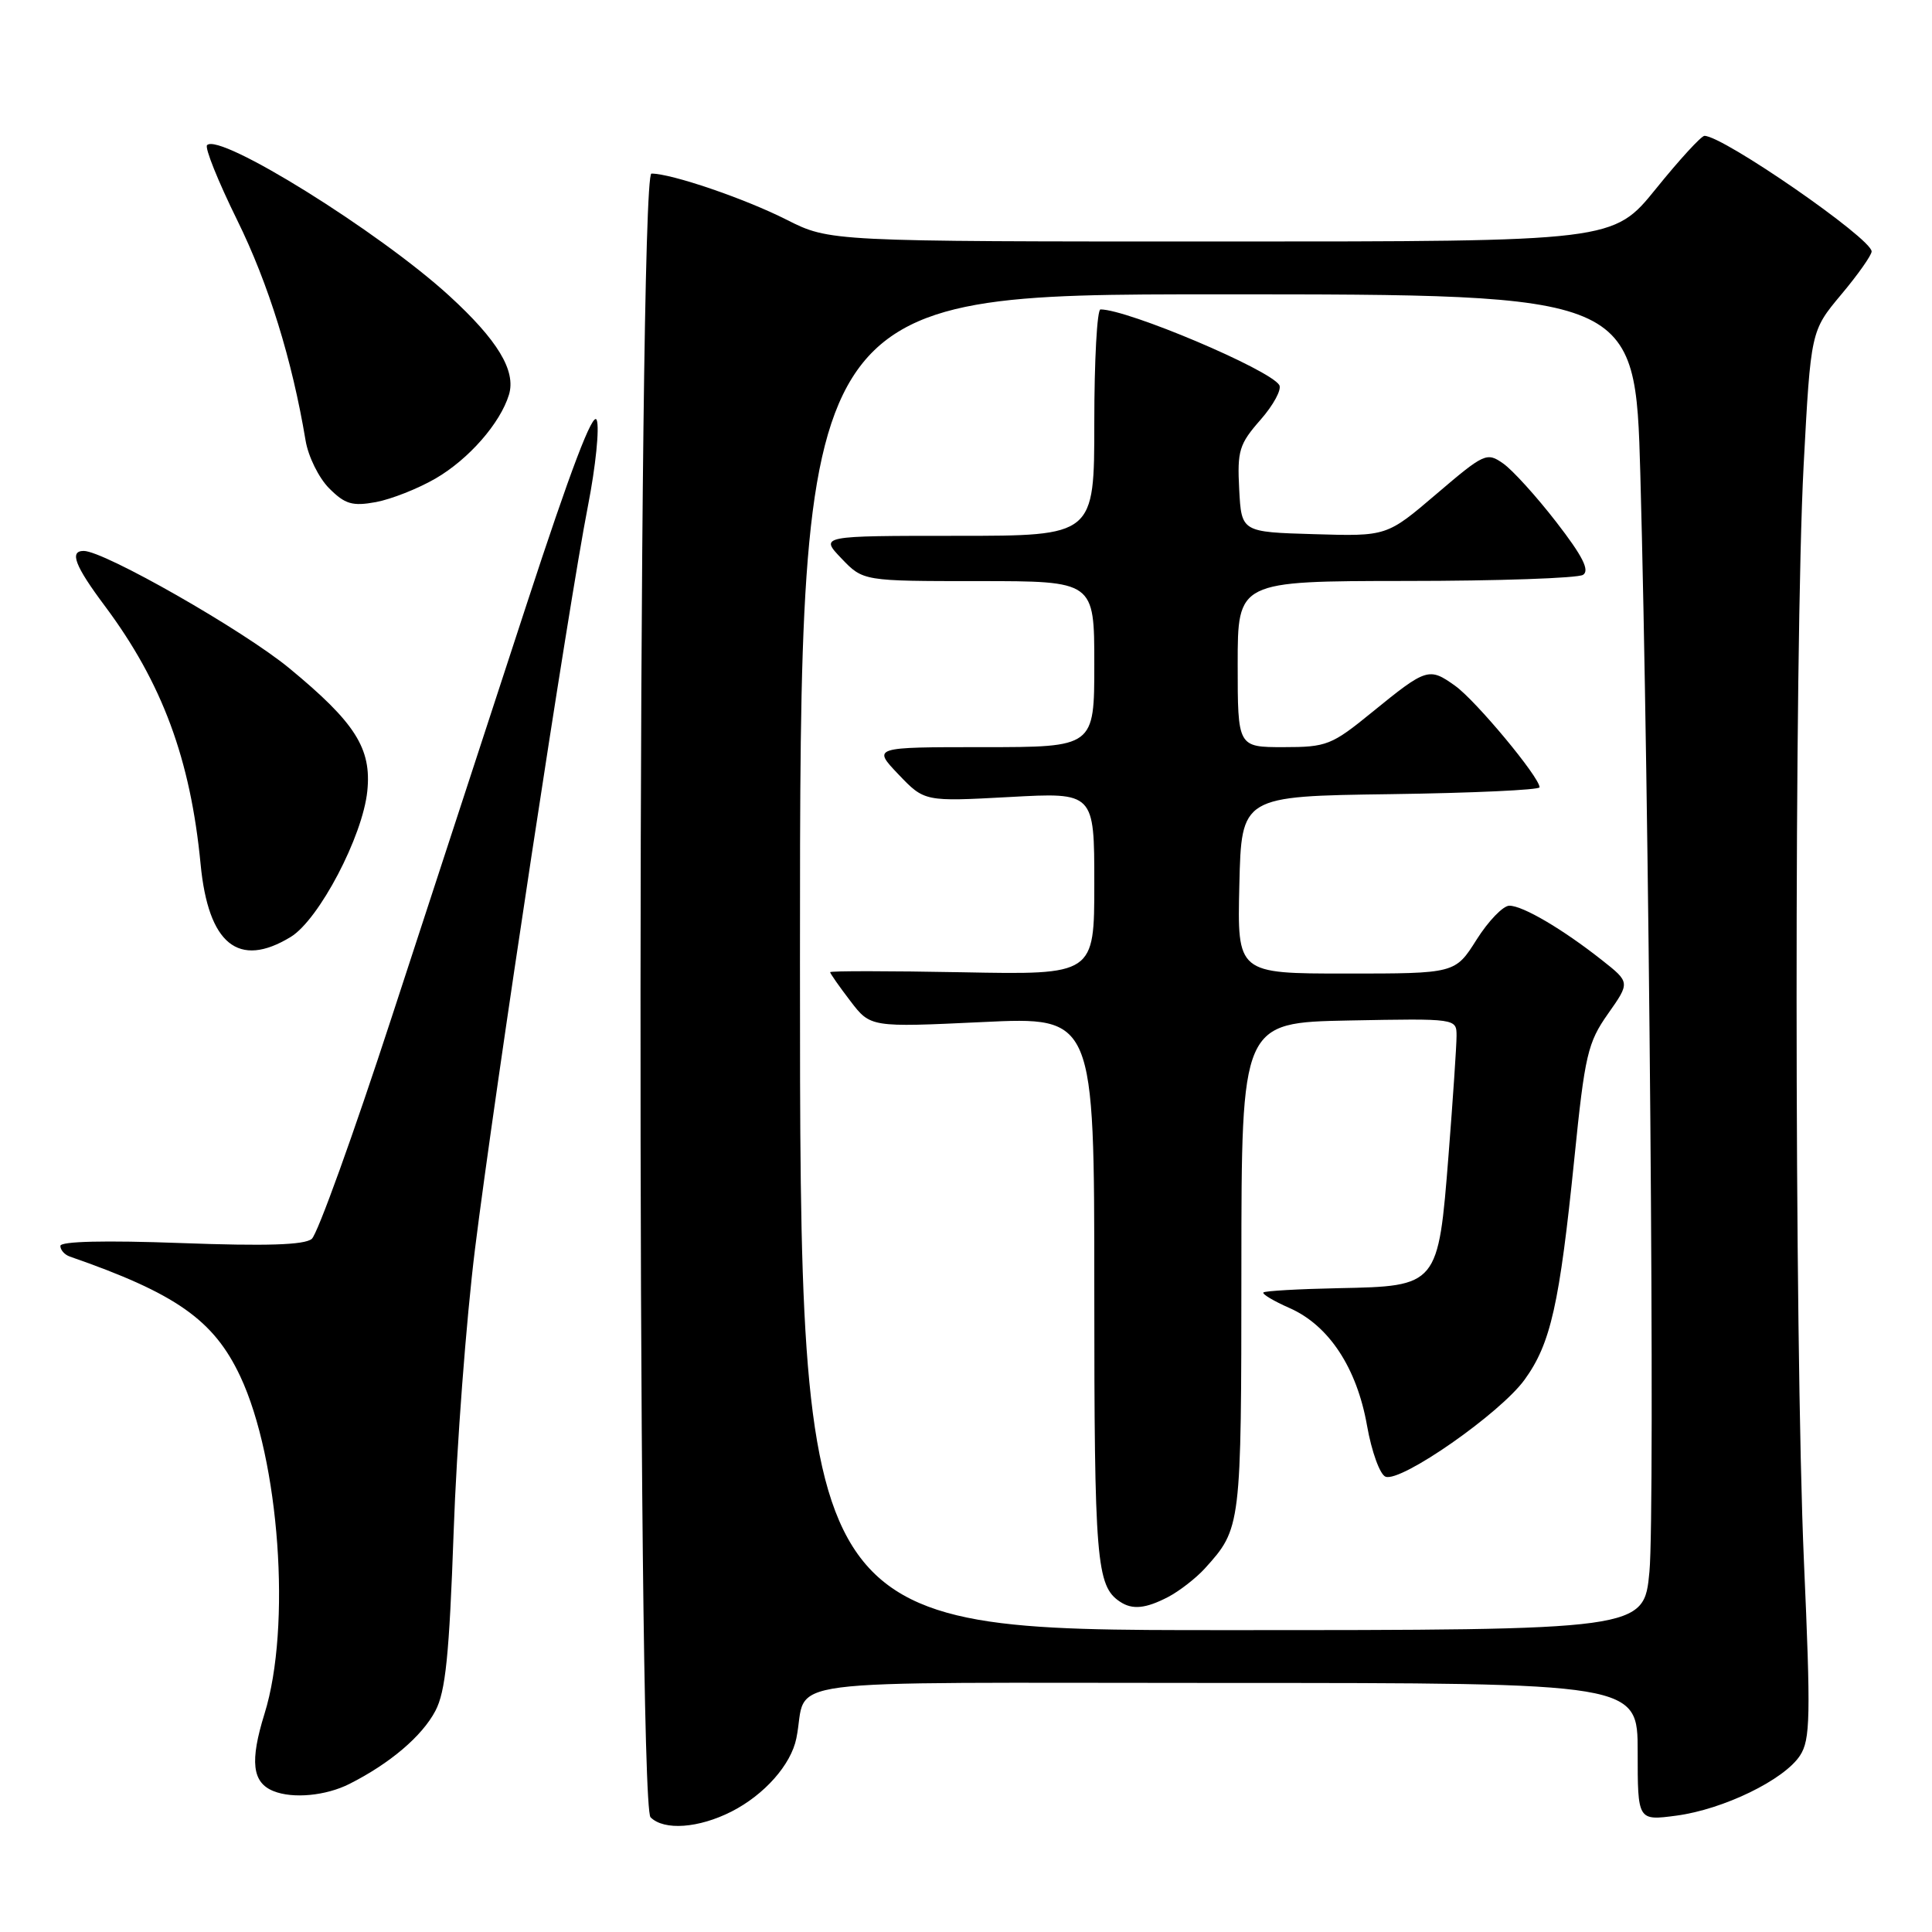 <?xml version="1.0" encoding="UTF-8" standalone="no"?>
<!DOCTYPE svg PUBLIC "-//W3C//DTD SVG 1.1//EN" "http://www.w3.org/Graphics/SVG/1.1/DTD/svg11.dtd" >
<svg xmlns="http://www.w3.org/2000/svg" xmlns:xlink="http://www.w3.org/1999/xlink" version="1.1" viewBox="0 0 256 256">
 <g >
 <path fill="currentColor"
d=" M 96.95 240.03 C 101.29 237.81 104.81 233.84 105.52 230.34 C 107.20 222.15 100.63 223.00 162.02 223.00 C 217.00 223.00 217.00 223.00 217.00 232.13 C 217.00 241.26 217.00 241.26 222.14 240.58 C 228.36 239.75 236.40 235.85 238.51 232.62 C 239.88 230.53 239.94 227.46 239.03 206.88 C 237.75 177.74 237.73 85.57 238.99 61.67 C 239.94 43.85 239.94 43.85 243.97 39.03 C 246.19 36.39 248.00 33.81 248.00 33.32 C 248.00 31.60 228.33 18.00 225.85 18.00 C 225.43 18.00 222.54 21.15 219.43 25.00 C 213.77 32.00 213.77 32.00 161.86 32.00 C 109.94 32.00 109.94 32.00 104.22 29.11 C 98.66 26.30 88.98 23.00 86.32 23.00 C 84.47 23.00 84.35 238.95 86.20 240.80 C 87.99 242.59 92.58 242.25 96.95 240.03 Z  M 46.30 236.38 C 51.67 233.67 55.92 230.06 57.69 226.70 C 59.04 224.15 59.53 219.32 60.11 203.00 C 60.50 191.72 61.78 174.85 62.94 165.50 C 65.52 144.75 75.35 80.06 77.91 67.02 C 78.93 61.81 79.45 56.69 79.07 55.66 C 78.60 54.38 75.63 62.19 69.76 80.14 C 65.02 94.64 56.99 119.22 51.91 134.76 C 46.84 150.30 42.07 163.53 41.31 164.16 C 40.33 164.97 35.28 165.13 23.96 164.71 C 13.89 164.34 8.00 164.48 8.00 165.09 C 8.00 165.63 8.56 166.26 9.25 166.50 C 23.31 171.38 28.32 174.90 31.83 182.36 C 37.03 193.42 38.63 215.60 35.05 227.08 C 33.09 233.39 33.41 236.20 36.24 237.33 C 38.81 238.37 43.19 237.95 46.30 236.38 Z  M 38.52 124.15 C 42.26 121.87 48.06 110.83 48.67 104.82 C 49.25 99.17 47.08 95.76 38.34 88.55 C 32.24 83.52 13.80 73.00 11.09 73.00 C 9.16 73.00 9.92 74.98 13.89 80.29 C 21.49 90.47 25.24 100.58 26.58 114.50 C 27.60 125.13 31.61 128.36 38.52 124.15 Z  M 57.72 63.40 C 62.11 60.85 66.29 56.08 67.44 52.30 C 68.40 49.13 65.94 45.06 59.51 39.18 C 50.20 30.67 29.11 17.55 27.44 19.23 C 27.10 19.56 28.90 24.03 31.43 29.17 C 35.58 37.59 38.71 47.69 40.49 58.36 C 40.84 60.49 42.25 63.34 43.62 64.71 C 45.72 66.81 46.69 67.10 49.81 66.53 C 51.84 66.15 55.40 64.75 57.72 63.40 Z  M 106.00 127.50 C 106.00 39.00 106.00 39.00 161.34 39.00 C 216.68 39.00 216.68 39.00 217.35 62.75 C 218.52 104.88 219.32 200.27 218.56 208.25 C 217.83 216.00 217.83 216.00 161.91 216.00 C 106.00 216.00 106.00 216.00 106.00 127.50 Z  M 154.80 211.60 C 156.28 210.82 158.46 209.13 159.63 207.85 C 164.47 202.50 164.48 202.38 164.49 168.00 C 164.50 135.50 164.50 135.50 178.75 135.22 C 193.00 134.95 193.00 134.95 193.00 137.27 C 193.00 138.55 192.52 145.65 191.94 153.05 C 190.57 170.40 190.55 170.43 177.36 170.69 C 172.09 170.80 167.61 171.05 167.41 171.26 C 167.20 171.46 168.77 172.40 170.89 173.33 C 176.09 175.63 179.79 181.25 181.14 188.91 C 181.75 192.36 182.85 195.39 183.59 195.67 C 185.63 196.46 198.80 187.27 202.02 182.81 C 205.48 178.03 206.64 172.86 208.61 153.50 C 210.00 139.77 210.38 138.15 213.07 134.33 C 216.00 130.17 216.00 130.17 212.25 127.21 C 207.04 123.10 201.78 120.01 200.00 120.01 C 199.18 120.00 197.22 122.03 195.66 124.50 C 192.82 129.00 192.82 129.00 178.38 129.00 C 163.94 129.00 163.94 129.00 164.22 117.25 C 164.50 105.50 164.50 105.50 184.25 105.23 C 195.11 105.08 204.00 104.67 204.00 104.32 C 204.00 102.98 195.55 92.82 192.81 90.87 C 189.35 88.40 189.02 88.50 181.81 94.37 C 176.45 98.74 175.80 99.00 170.07 99.00 C 164.00 99.00 164.00 99.00 164.00 88.00 C 164.00 77.00 164.00 77.00 186.25 76.98 C 198.49 76.98 209.07 76.61 209.76 76.17 C 210.67 75.59 209.71 73.69 206.22 69.18 C 203.58 65.77 200.41 62.27 199.17 61.41 C 197.01 59.89 196.66 60.06 190.34 65.45 C 183.76 71.07 183.76 71.07 174.13 70.78 C 164.50 70.50 164.50 70.50 164.20 64.84 C 163.93 59.72 164.20 58.84 167.03 55.62 C 168.75 53.66 169.86 51.59 169.51 51.02 C 168.23 48.95 149.43 41.00 145.82 41.00 C 145.37 41.00 145.00 47.75 145.00 56.00 C 145.00 71.00 145.00 71.00 126.81 71.00 C 108.63 71.00 108.63 71.00 111.50 74.00 C 114.37 77.00 114.37 77.00 129.69 77.00 C 145.00 77.00 145.00 77.00 145.00 88.00 C 145.00 99.00 145.00 99.00 130.30 99.00 C 115.61 99.00 115.61 99.00 119.05 102.61 C 122.50 106.22 122.50 106.22 133.75 105.61 C 145.00 104.99 145.00 104.99 145.00 117.08 C 145.00 129.17 145.00 129.17 127.50 128.83 C 117.87 128.65 110.00 128.64 110.00 128.82 C 110.00 128.99 111.20 130.71 112.67 132.63 C 115.34 136.13 115.34 136.13 130.17 135.43 C 145.00 134.72 145.00 134.72 145.00 170.93 C 145.00 206.81 145.27 210.15 148.40 212.23 C 150.04 213.33 151.80 213.16 154.80 211.60 Z "/>
</g>
</svg>